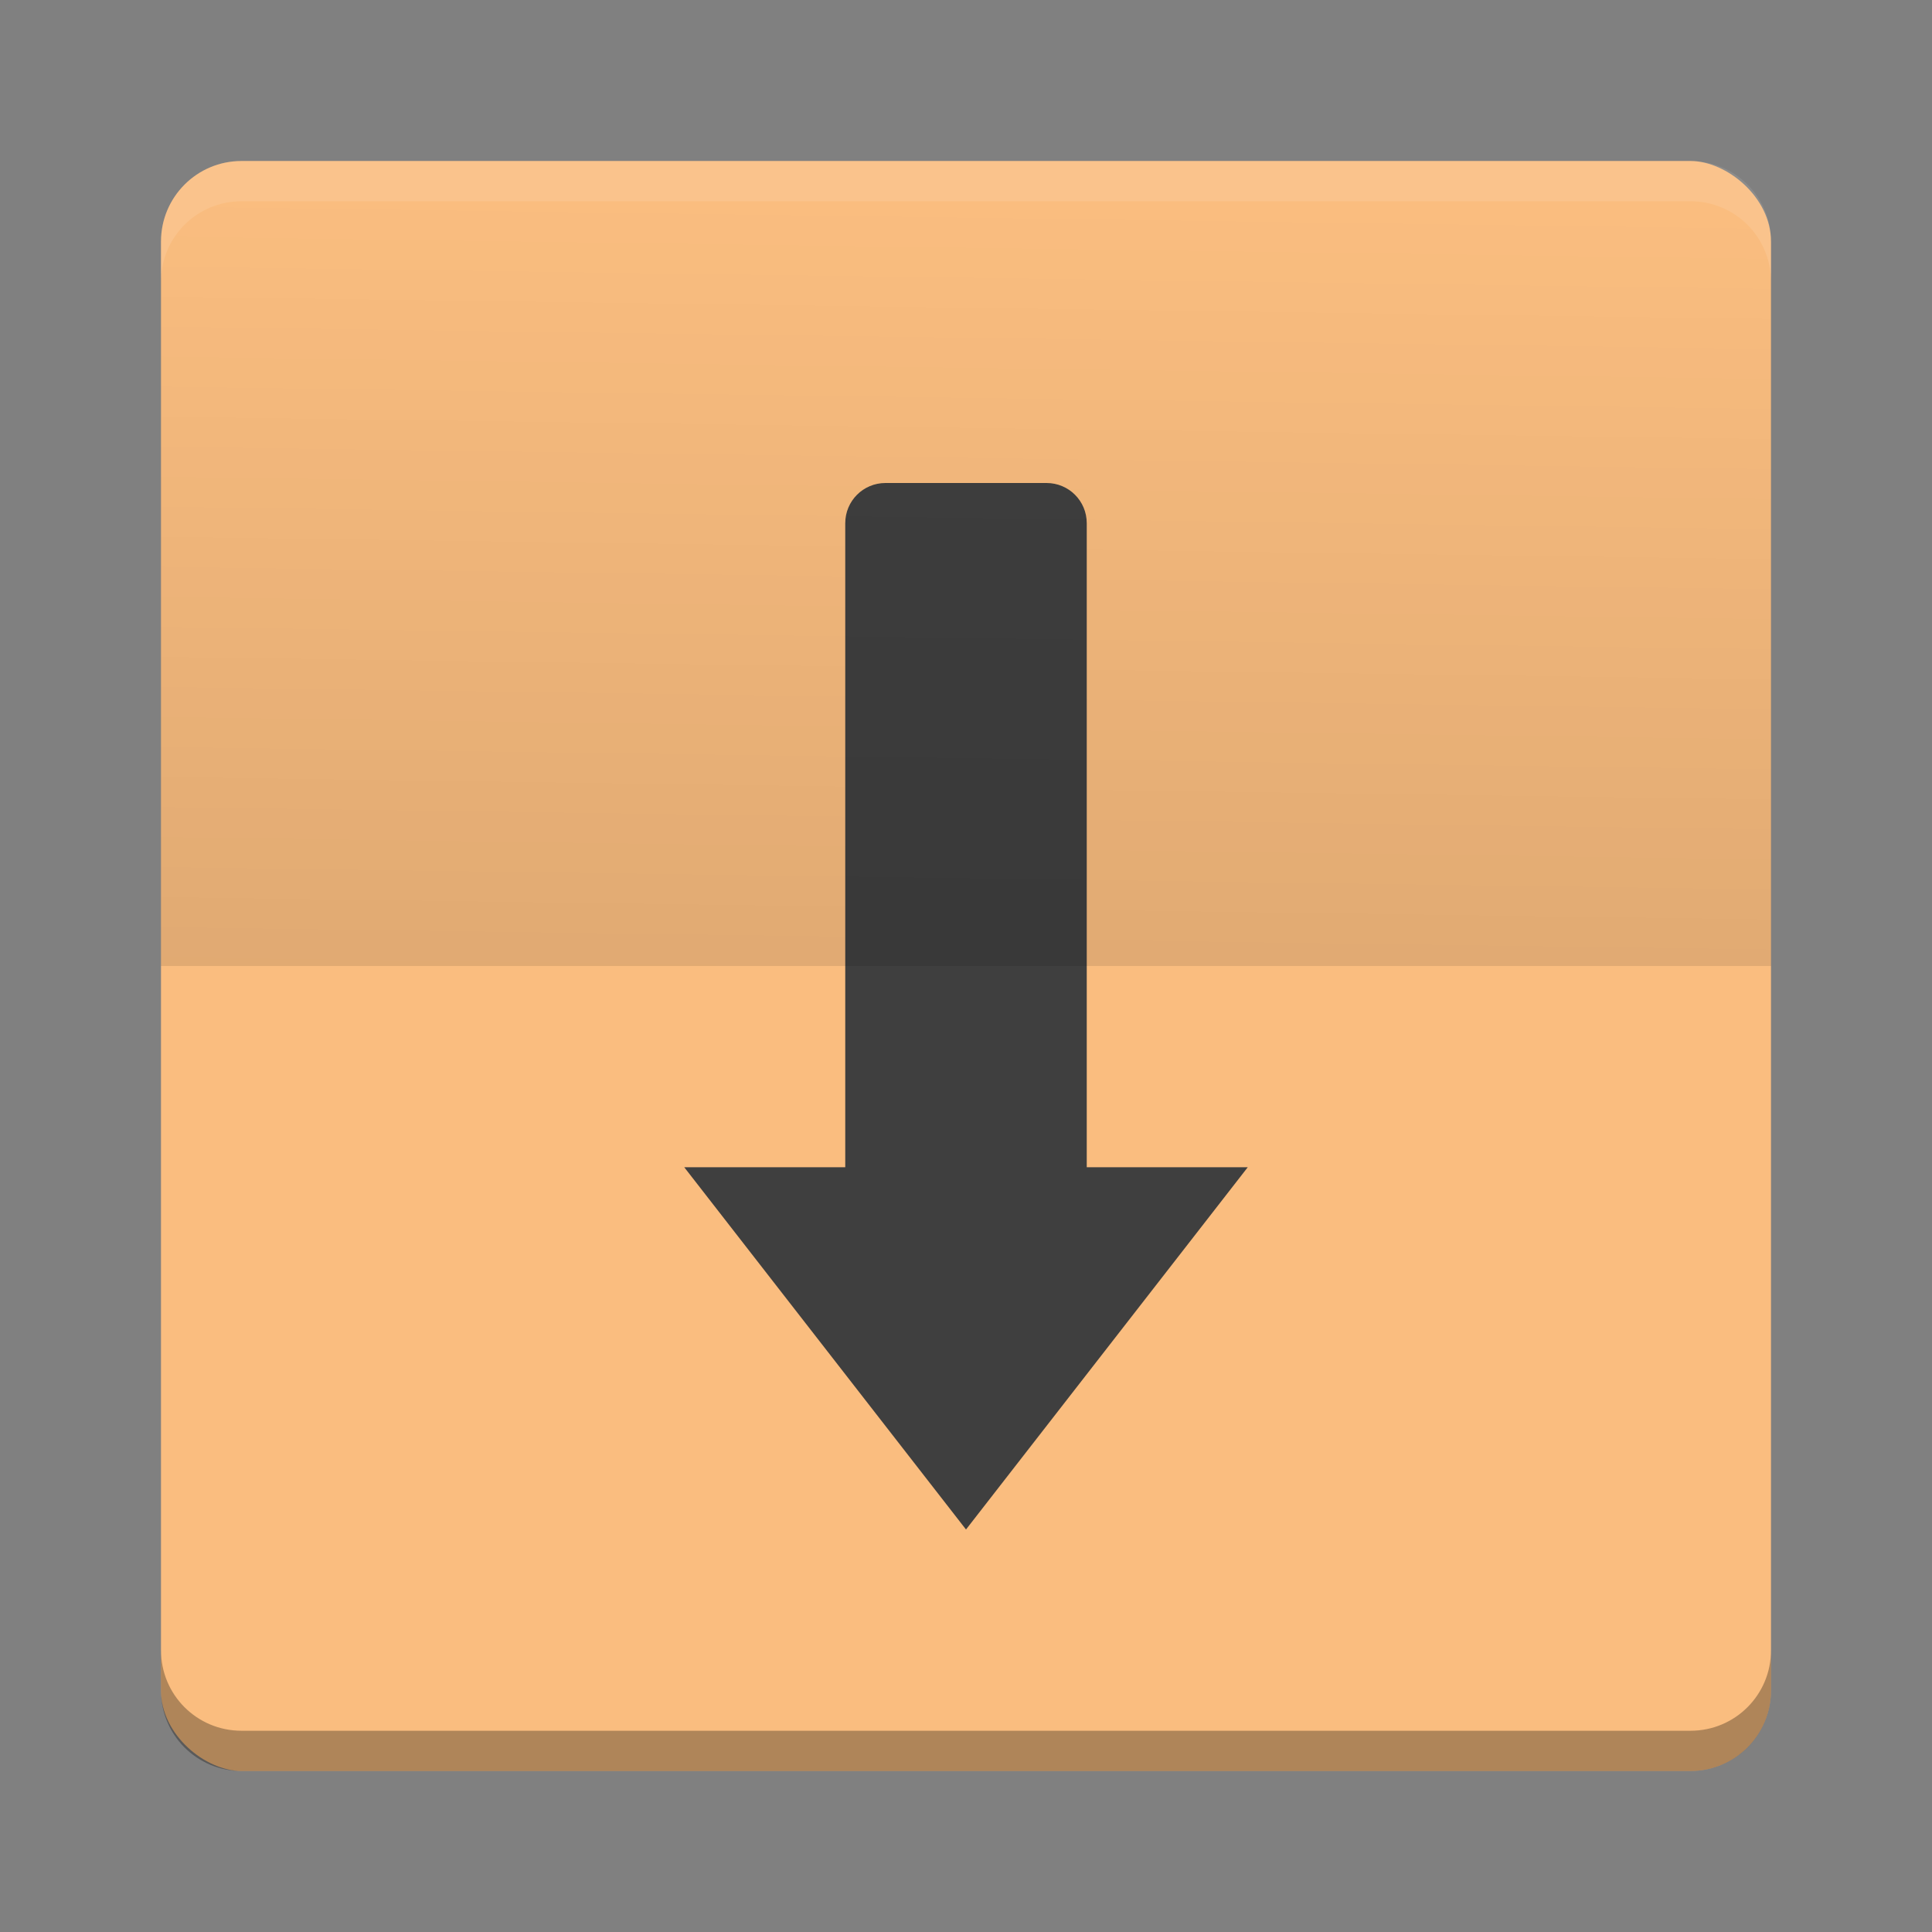 <?xml version="1.0" encoding="UTF-8" standalone="no"?>
<!-- Created with Inkscape (http://www.inkscape.org/) -->

<svg
   xmlns:dc="http://purl.org/dc/elements/1.1/"
   xmlns:cc="http://creativecommons.org/ns#"
   xmlns:rdf="http://www.w3.org/1999/02/22-rdf-syntax-ns#"
   xmlns:svg="http://www.w3.org/2000/svg"
   xmlns="http://www.w3.org/2000/svg"
   xmlns:xlink="http://www.w3.org/1999/xlink"
   xmlns:sodipodi="http://sodipodi.sourceforge.net/DTD/sodipodi-0.dtd"
   xmlns:inkscape="http://www.inkscape.org/namespaces/inkscape"
   id="svg2817"
   height="48"
   width="48"
   version="1.0"
   inkscape:version="0.91 r"
   sodipodi:docname="muon.svg">
  <rect width="100%" height="100%" fill="#808080" stroke="none"/>
  <defs
     id="defs14">
    <linearGradient
       inkscape:collect="always"
       id="linearGradient4150">
      <stop
         style="stop-color:#000000;stop-opacity:1;"
         offset="0"
         id="stop4152" />
      <stop
         style="stop-color:#000000;stop-opacity:0;"
         offset="1"
         id="stop4154" />
    </linearGradient>
    <linearGradient
       inkscape:collect="always"
       xlink:href="#linearGradient4150"
       id="linearGradient4156"
       x1="23.868"
       y1="24.055"
       x2="24.132"
       y2="5.039"
       gradientUnits="userSpaceOnUse" />
  </defs>
  <sodipodi:namedview
     pagecolor="#ffffff"
     bordercolor="#666666"
     borderopacity="1"
     objecttolerance="10"
     gridtolerance="10"
     guidetolerance="10"
     inkscape:pageopacity="0"
     inkscape:pageshadow="2"
     inkscape:window-width="1600"
     inkscape:window-height="846"
     id="namedview12"
     showgrid="false"
     inkscape:zoom="1"
     inkscape:cx="24"
     inkscape:cy="24"
     inkscape:window-x="0"
     inkscape:window-y="26"
     inkscape:window-maximized="1"
     inkscape:current-layer="svg2817" />
  <path
     style="opacity:0.05"
     inkscape:connector-curvature="0"
     d="M 6,5 C 4.892,5 4,5.892 4,7 L 4,24 44,24 44,7 C 44,5.892 43.108,5 42,5 L 6,5 Z"
     id="path4026" />
  <rect
     style="fill:#fabd7f"
     x="-44"
     y="-44"
     width="40"
     height="40"
     ry="2"
     rx="2"
     transform="matrix(0,-1,-1,0,0,0)"
     id="rect4203" />
  <path
     style="fill:#3f3f3f;fill-opacity:1;opacity:1"
     d="M 22 12 C 21.446 12 21 12.446 21 13 L 21 29 L 17 29 L 24 38 L 31 29 L 27 29 L 27 13 C 27 12.446 26.554 12 26 12 L 22 12 z "
     id="path3937" />
  <path
     style="opacity:0.1;fill:url(#linearGradient4156);fill-opacity:1"
     inkscape:connector-curvature="0"
     d="M 6,5 C 4.892,5 4,5.892 4,7 L 4,24 44,24 44,7 C 44,5.892 43.108,5 42,5 L 6,5 Z"
     id="path4009" />
  <path
     style="opacity:0.1;fill:#ffffff"
     inkscape:connector-curvature="0"
     d="M 4,7 4,6 C 4,4.892 4.892,4 6,4 l 36,0 c 1.108,0 2,0.892 2,2 l 0,1 C 44,5.892 43.108,5 42,5 L 6,5 C 4.892,5 4,5.892 4,7 Z"
     id="path4068" />
  <path
     style="opacity:0.3"
     inkscape:connector-curvature="0"
     d="m 4,41 0,1 c 0,1.108 0.892,2 2,2 l 36,0 c 1.108,0 2,-0.892 2,-2 l 0,-1 c 0,1.108 -0.892,2 -2,2 L 6,43 C 4.892,43 4,42.108 4,41 Z"
     id="rect4177" />
</svg>
